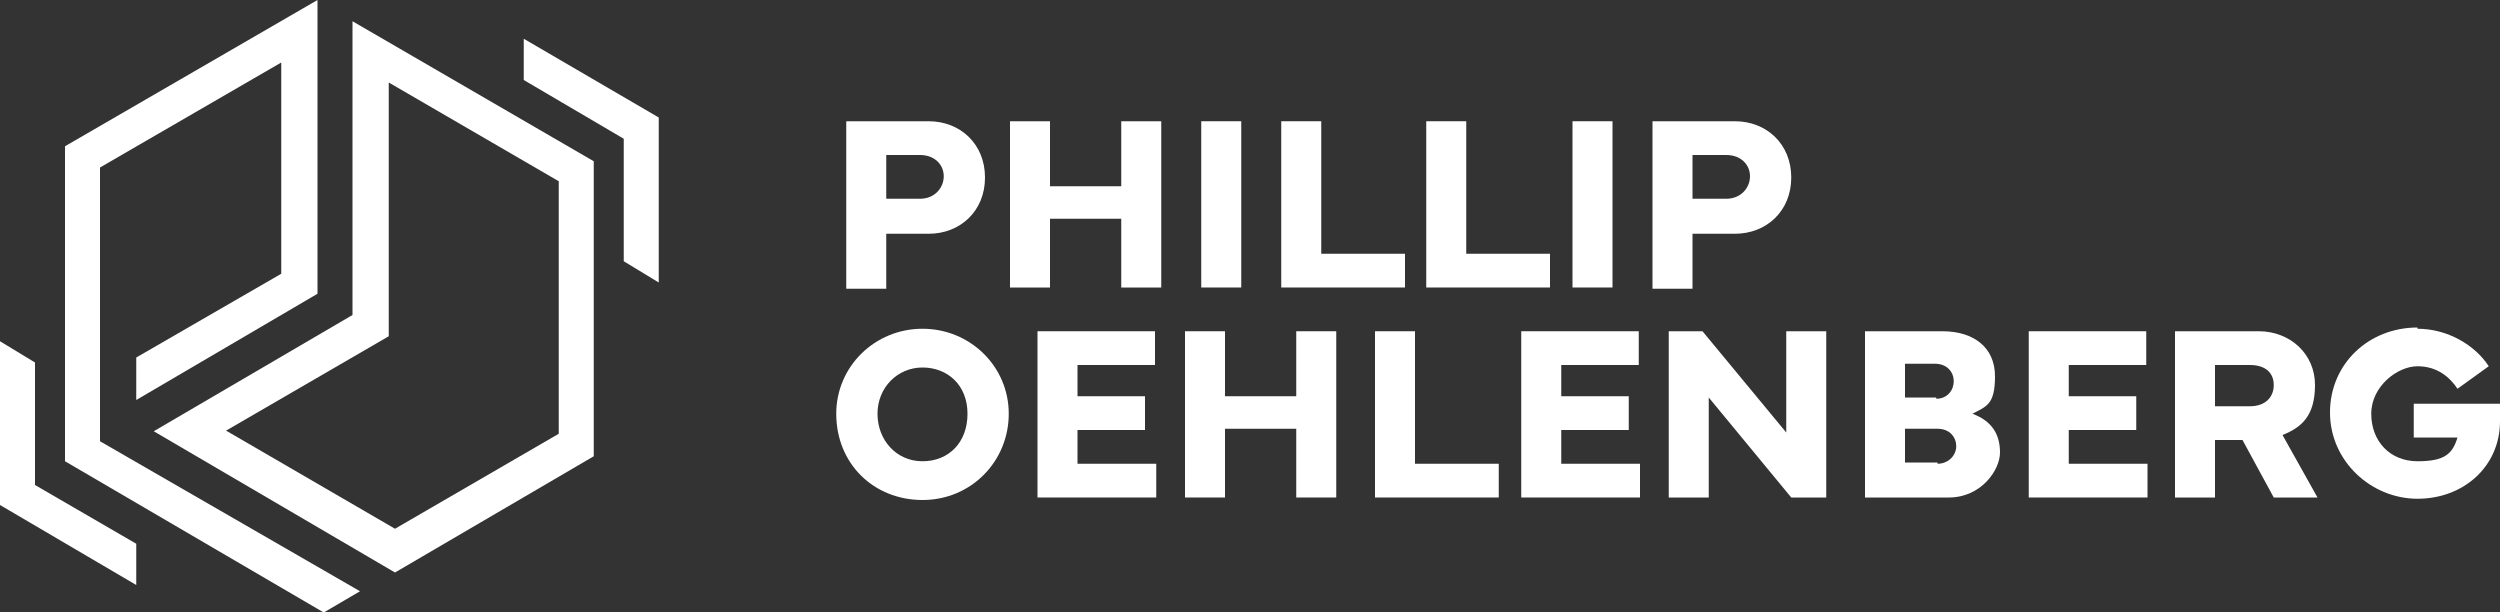 <?xml version="1.0" encoding="UTF-8"?>
<svg id="Ebene_1" data-name="Ebene 1" xmlns="http://www.w3.org/2000/svg" version="1.1" viewBox="0 0 200 49">
  <rect x="0" y="0" width="200" height="49" fill="#333333" stroke="none"/>
  <defs>
    <style>
      .cls-1 {
        fill: #fff;
        stroke-width: 0px;
      }
    </style>
  </defs>
  <polygon class="cls-1" points="5.2 11.7 5.2 11.8 5.2 36.9 5.2 36.9 25.9 49 28.8 47.3 8 35.3 8 13.4 22.5 5 22.5 21.9 10.9 28.6 10.9 28.7 10.9 32 25.4 23.5 25.4 23.5 25.4 0 25.4 0 5.2 11.7"/>
  <path class="cls-1" d="M28.2,25.2l-15.9,9.3h0s19.3,11.3,19.3,11.3l15.9-9.3h0V12.9h0S28.2,1.7,28.2,1.7v23.5h0ZM18,34.5l13.1-7.6h0V6.6l13.6,7.9v20.2l-13.1,7.6-13.6-7.9h0Z"/>
  <polygon class="cls-1" points="52.7 22.6 52.7 9.4 52.7 9.4 41.9 3.1 41.9 6.4 49.9 11.1 49.9 20.9 52.7 22.6"/>
  <polygon class="cls-1" points="0 27.3 0 40.4 0 40.4 10.9 46.8 10.9 43.5 2.8 38.8 2.8 29 0 27.3"/>
  <path class="cls-1" d="M67.7,23v-13.3h6.6c2.5,0,4.5,1.8,4.5,4.5s-2,4.5-4.5,4.5h-3.4v4.4h-3.2ZM70.9,15.9h2.7c1.2,0,1.9-.9,1.9-1.8s-.7-1.7-1.9-1.7h-2.7v3.5Z"/>
  <path class="cls-1" d="M84,9.7v5.2h5.7v-5.2h3.2v13.3h-3.2v-5.5h-5.7v5.5h-3.2v-13.3s3.2,0,3.2,0Z"/>
  <path class="cls-1" d="M99.3,23h-3.2v-13.3h3.2v13.3Z"/>
  <path class="cls-1" d="M112.4,23h-9.9v-13.3h3.2v10.6h6.7v2.7Z"/>
  <path class="cls-1" d="M124,23h-9.9v-13.3h3.2v10.6h6.7v2.7Z"/>
  <path class="cls-1" d="M129,23h-3.2v-13.3h3.2v13.3Z"/>
  <path class="cls-1" d="M132.2,23v-13.3h6.6c2.5,0,4.5,1.8,4.5,4.5s-2,4.5-4.5,4.5h-3.4v4.4h-3.2ZM135.4,15.9h2.7c1.2,0,1.9-.9,1.9-1.8s-.7-1.7-1.9-1.7h-2.7v3.5Z"/>
  <path class="cls-1" d="M66.9,33.1c0-3.8,3.1-6.8,6.9-6.8s6.9,3,6.9,6.8-3,6.9-6.9,6.9-6.9-2.9-6.9-6.9ZM70.2,33.1c0,2.1,1.5,3.8,3.6,3.8s3.6-1.5,3.6-3.8-1.6-3.7-3.6-3.7-3.6,1.6-3.6,3.7Z"/>
  <path class="cls-1" d="M83,26.5h9.4v2.7h-6.2v2.5h5.4v2.7h-5.4v2.7h6.3v2.7h-9.5v-13.3h0Z"/>
  <path class="cls-1" d="M98,26.5v5.2h5.7v-5.2h3.2v13.3h-3.2v-5.5h-5.7v5.5h-3.2v-13.3h3.2Z"/>
  <path class="cls-1" d="M119.9,39.8h-9.9v-13.3h3.2v10.6h6.7v2.7Z"/>
  <path class="cls-1" d="M121.7,26.5h9.4v2.7h-6.2v2.5h5.4v2.7h-5.4v2.7h6.3v2.7h-9.5v-13.3h0Z"/>
  <path class="cls-1" d="M133.5,39.8v-13.3h2.7l6.7,8.1v-8.1h3.2v13.3h-2.8l-6.6-8v8h-3.2Z"/>
  <path class="cls-1" d="M149.2,39.8v-13.3h6.2c2.5,0,4.2,1.3,4.2,3.6s-.7,2.4-1.8,3c1.6.6,2.2,1.7,2.2,3.1s-1.5,3.6-4.1,3.6h-6.6ZM154.9,31.9c.9,0,1.4-.7,1.4-1.4s-.5-1.4-1.5-1.4h-2.4v2.7s2.5,0,2.5,0ZM155,37.1c.9,0,1.5-.7,1.5-1.4s-.5-1.4-1.5-1.4h-2.6v2.7h2.6Z"/>
  <path class="cls-1" d="M162.3,26.5h9.4v2.7h-6.2v2.5h5.4v2.7h-5.4v2.7h6.3v2.7h-9.5v-13.3h0Z"/>
  <path class="cls-1" d="M174,39.8v-13.3h6.7c2.5,0,4.5,1.8,4.5,4.3s-1.1,3.4-2.6,4l2.8,5h-3.5l-2.5-4.6h-2.2v4.6h-3.2ZM177.2,32.5h2.8c1.2,0,1.9-.7,1.9-1.7s-.7-1.6-1.9-1.6h-2.8v3.2h0Z"/>
  <path class="cls-1" d="M193.4,26.3c2.4,0,4.6,1.3,5.7,3l-2.5,1.8c-.6-.9-1.6-1.8-3.2-1.8s-3.7,1.6-3.7,3.8,1.5,3.8,3.7,3.8,2.8-.6,3.2-1.9h-3.5v-2.7h6.9c0,.4,0,.8,0,1.4,0,3.6-2.9,6.2-6.6,6.2s-7-3-7-6.9,3.1-6.8,7-6.8h0Z"/>
</svg>